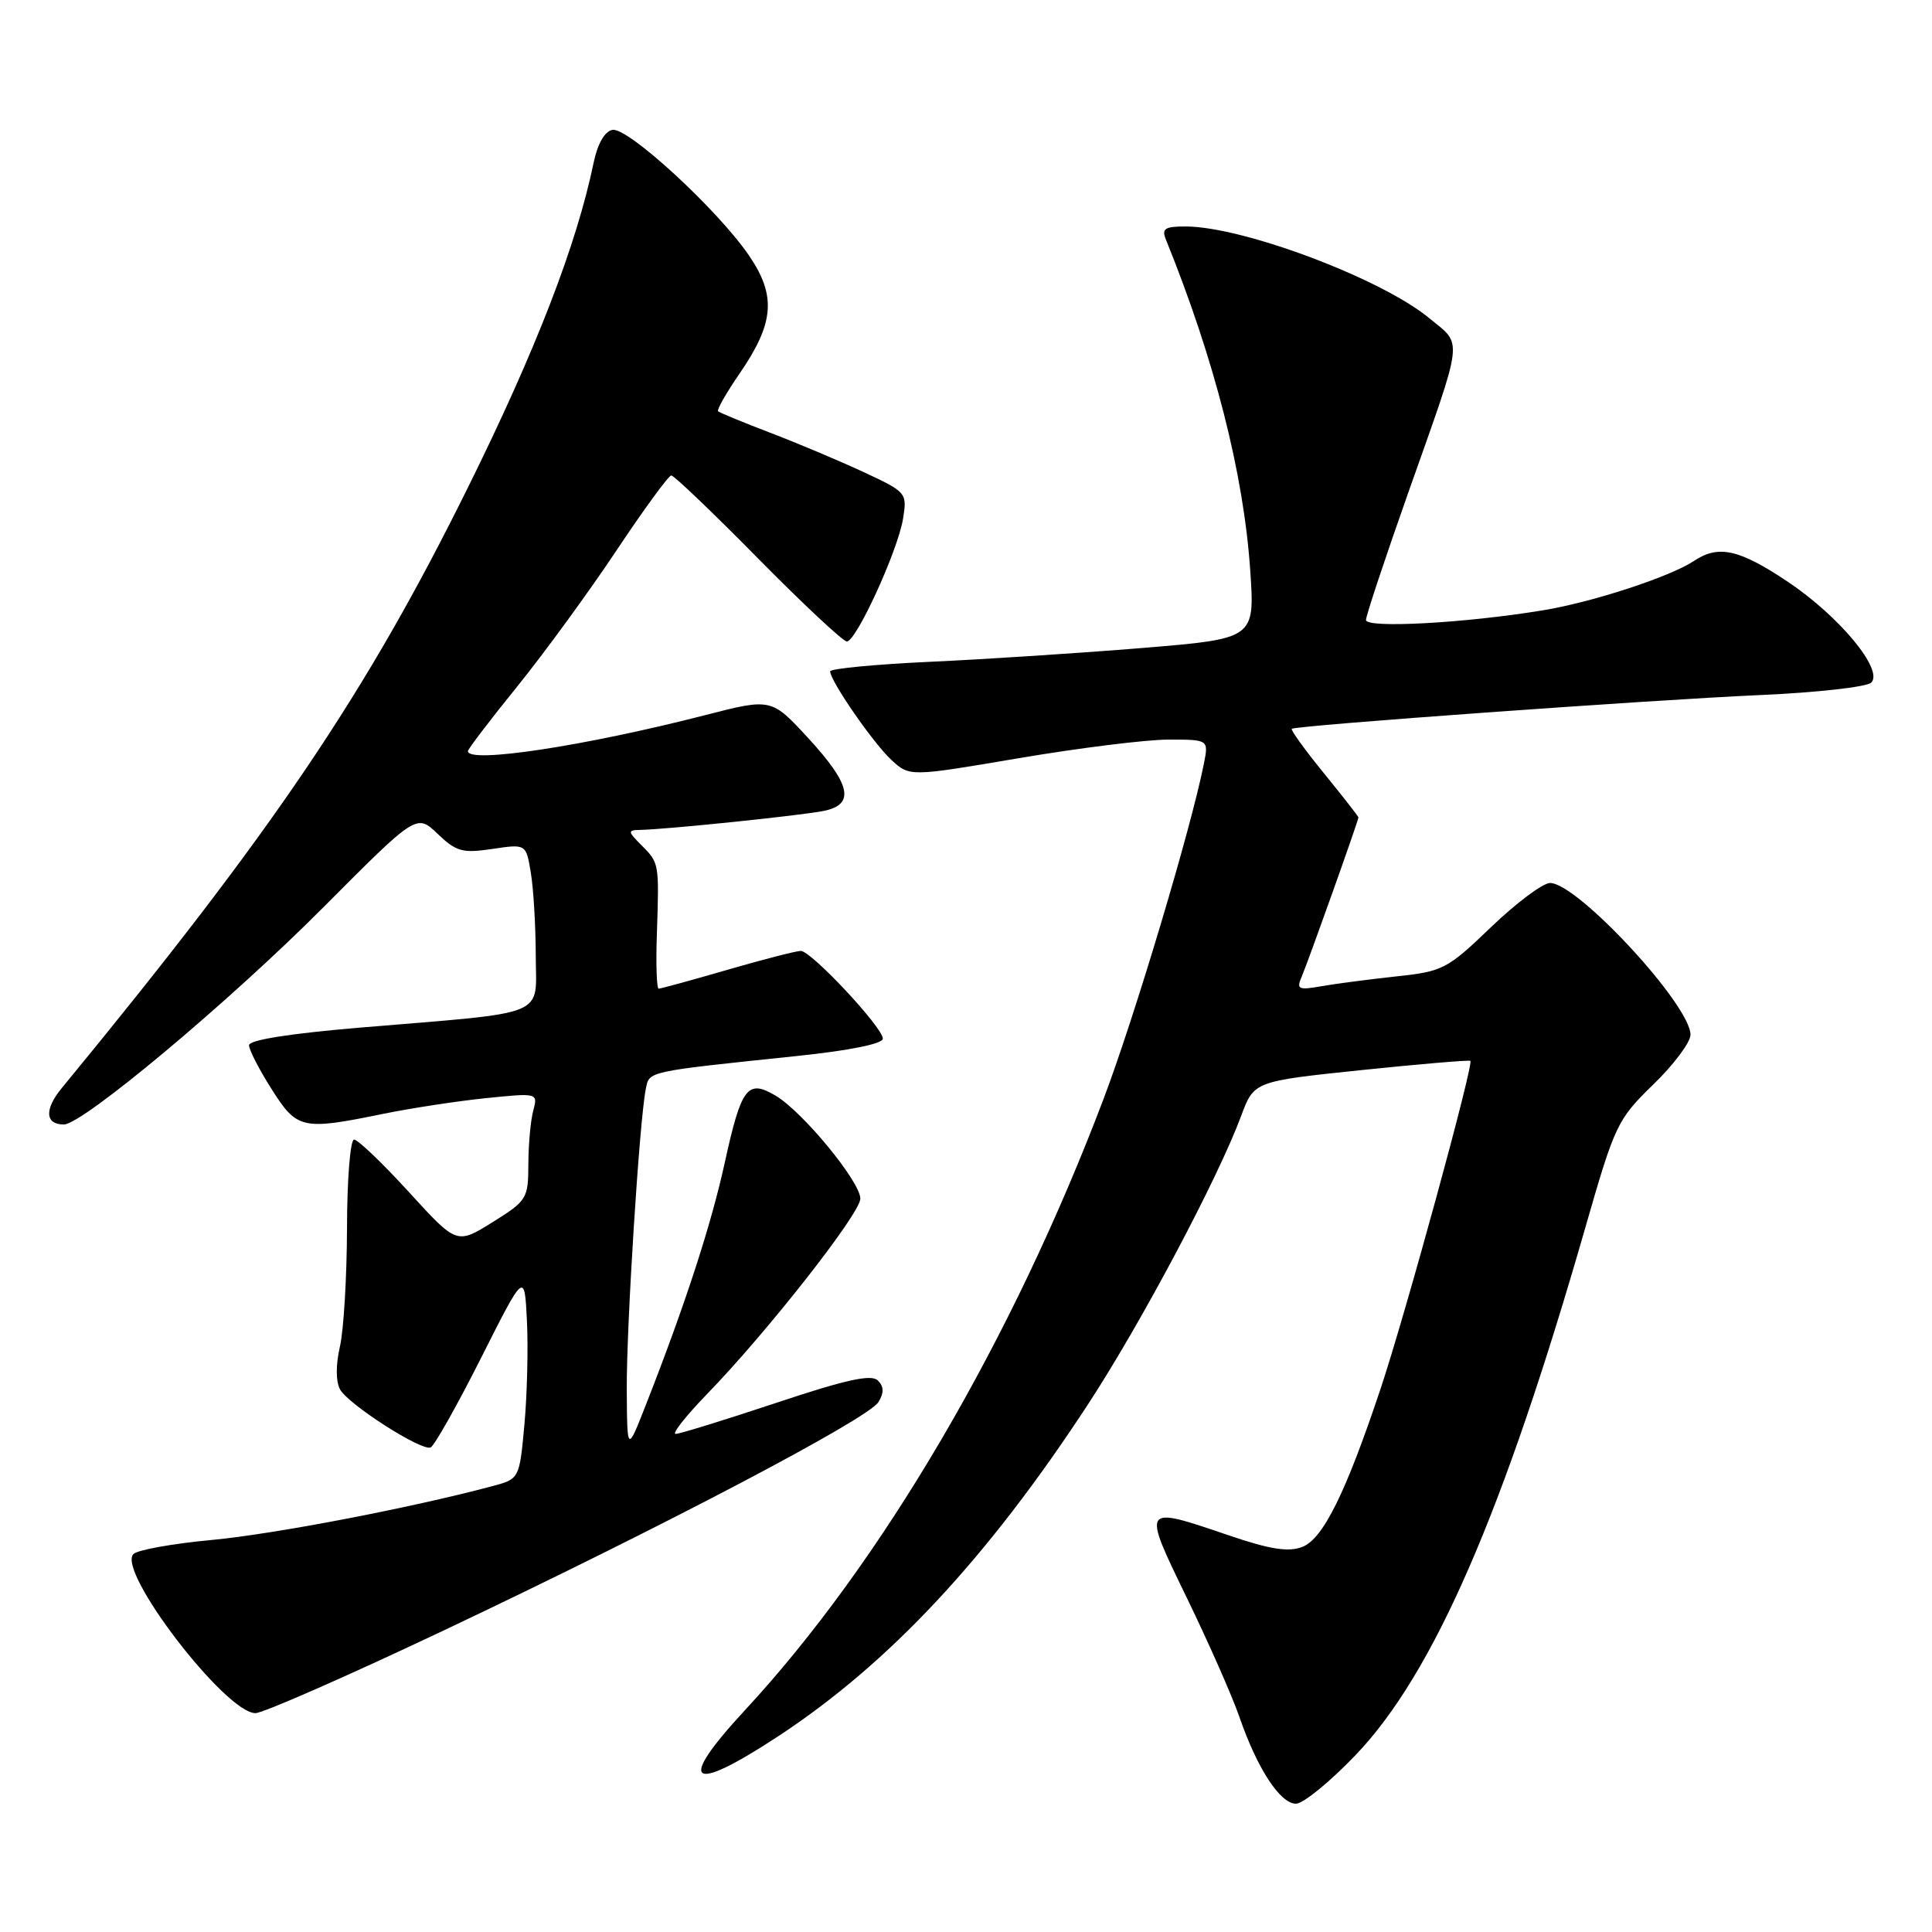 <?xml version="1.0" encoding="UTF-8" standalone="no"?>
<!DOCTYPE svg PUBLIC "-//W3C//DTD SVG 1.1//EN" "http://www.w3.org/Graphics/SVG/1.1/DTD/svg11.dtd" >
<svg xmlns="http://www.w3.org/2000/svg" xmlns:xlink="http://www.w3.org/1999/xlink" version="1.1" viewBox="0 0 256 256">
 <g >
 <path fill="currentColor"
d=" M 179.62 232.56 C 189.94 221.78 199.22 200.46 210.11 162.50 C 213.98 149.03 214.32 148.32 219.06 143.71 C 221.78 141.08 224.00 138.11 224.00 137.11 C 224.00 133.18 209.03 117.00 205.39 117.00 C 204.45 117.00 200.93 119.63 197.58 122.84 C 191.77 128.42 191.21 128.72 185.00 129.38 C 181.43 129.77 176.96 130.35 175.09 130.68 C 172.02 131.22 171.76 131.09 172.49 129.39 C 173.33 127.44 180.00 108.72 180.00 108.31 C 180.00 108.18 177.94 105.55 175.42 102.45 C 172.90 99.36 170.99 96.71 171.17 96.57 C 171.73 96.13 218.73 92.74 233.20 92.10 C 240.74 91.77 247.38 91.02 247.95 90.45 C 249.63 88.77 243.70 81.63 236.84 77.05 C 230.43 72.77 227.69 72.17 224.47 74.32 C 221.36 76.40 211.07 79.78 204.50 80.86 C 194.25 82.56 181.00 83.29 181.00 82.15 C 181.00 81.58 183.52 74.01 186.59 65.31 C 194.06 44.19 193.86 45.85 189.36 42.14 C 183.01 36.91 164.77 30.04 157.14 30.01 C 154.34 30.00 153.90 30.29 154.49 31.75 C 160.94 47.66 164.79 62.76 165.66 75.56 C 166.28 84.63 166.28 84.63 151.39 85.86 C 143.20 86.53 130.54 87.36 123.25 87.69 C 115.96 88.03 110.00 88.60 110.00 88.96 C 110.00 90.22 115.75 98.53 118.13 100.71 C 120.54 102.92 120.54 102.92 135.02 100.46 C 142.98 99.11 151.90 98.00 154.83 98.00 C 160.16 98.00 160.16 98.00 159.51 101.25 C 157.82 109.76 150.34 134.74 146.27 145.50 C 134.15 177.53 116.83 207.06 98.69 226.63 C 89.61 236.43 91.35 237.79 103.09 230.08 C 117.83 220.40 130.86 206.44 144.22 186.00 C 151.21 175.30 161.35 156.21 164.45 147.89 C 166.16 143.28 166.16 143.28 180.33 141.80 C 188.12 140.99 194.65 140.44 194.83 140.57 C 195.32 140.94 186.20 174.24 182.92 184.06 C 178.30 197.88 175.30 203.93 172.55 204.98 C 170.71 205.68 168.28 205.30 162.87 203.46 C 151.23 199.50 151.29 199.41 157.28 211.76 C 160.15 217.67 163.28 224.76 164.23 227.51 C 166.59 234.35 169.63 239.00 171.72 239.00 C 172.68 239.00 176.23 236.10 179.62 232.56 Z  M 58.57 216.15 C 87.64 202.39 115.03 188.01 116.40 185.78 C 117.15 184.55 117.13 183.73 116.32 182.92 C 115.46 182.06 112.07 182.81 102.84 185.89 C 96.05 188.15 90.06 190.00 89.53 190.00 C 89.00 190.00 90.86 187.64 93.66 184.75 C 101.63 176.54 114.00 160.78 114.00 158.83 C 114.00 156.59 106.36 147.30 102.77 145.18 C 99.04 142.97 98.23 144.05 96.02 154.12 C 94.23 162.30 90.79 172.87 85.64 186.00 C 83.10 192.50 83.10 192.50 83.05 184.15 C 83.00 175.81 84.73 148.45 85.57 144.31 C 86.05 141.91 85.48 142.03 105.75 139.91 C 112.69 139.18 116.99 138.30 116.98 137.62 C 116.96 136.12 107.49 126.00 106.11 126.00 C 105.52 126.00 101.15 127.12 96.40 128.50 C 91.66 129.88 87.56 131.00 87.28 131.00 C 87.01 131.00 86.90 127.74 87.04 123.75 C 87.35 114.36 87.35 114.35 85.00 112.00 C 83.19 110.19 83.16 110.00 84.75 109.97 C 88.16 109.92 106.54 108.02 109.25 107.43 C 113.31 106.56 112.72 103.92 107.11 97.82 C 102.21 92.50 102.21 92.50 93.36 94.78 C 77.46 98.86 62.00 101.21 62.00 99.53 C 62.00 99.26 64.95 95.39 68.57 90.92 C 72.18 86.45 78.10 78.33 81.72 72.89 C 85.34 67.45 88.60 63.00 88.95 63.00 C 89.31 63.00 94.49 67.95 100.45 74.00 C 106.42 80.05 111.71 85.00 112.21 85.00 C 113.46 85.00 118.97 72.96 119.66 68.73 C 120.21 65.30 120.13 65.20 114.36 62.52 C 111.14 61.03 105.58 58.68 102.00 57.32 C 98.42 55.95 95.34 54.68 95.15 54.49 C 94.96 54.30 96.23 52.07 97.97 49.54 C 102.62 42.78 102.90 39.18 99.20 33.79 C 95.00 27.69 83.18 16.82 81.15 17.21 C 80.13 17.40 79.19 19.04 78.67 21.51 C 76.41 32.43 71.02 46.37 62.05 64.50 C 48.48 91.95 36.23 110.08 8.19 144.17 C 5.86 147.00 5.97 149.00 8.46 149.00 C 10.95 149.00 30.43 132.70 42.85 120.22 C 55.20 107.82 55.20 107.82 57.99 110.49 C 60.46 112.85 61.28 113.08 65.24 112.49 C 69.71 111.82 69.71 111.82 70.34 115.66 C 70.69 117.77 70.98 122.70 70.99 126.62 C 71.00 134.89 73.09 134.04 47.75 136.16 C 38.39 136.95 33.00 137.80 33.00 138.50 C 33.00 139.11 34.34 141.72 35.98 144.30 C 39.36 149.64 40.02 149.79 50.68 147.61 C 54.43 146.84 60.60 145.90 64.39 145.51 C 71.27 144.81 71.28 144.82 70.66 147.16 C 70.31 148.44 70.02 151.64 70.01 154.25 C 70.00 158.82 69.83 159.10 65.26 161.95 C 60.52 164.90 60.52 164.90 54.18 157.95 C 50.69 154.13 47.42 151.00 46.92 151.00 C 46.41 151.00 45.99 156.29 45.98 162.75 C 45.96 169.21 45.54 176.27 45.04 178.43 C 44.49 180.82 44.49 183.05 45.05 184.09 C 46.10 186.05 55.76 192.26 57.05 191.80 C 57.52 191.64 60.52 186.32 63.71 180.00 C 69.50 168.50 69.50 168.50 69.82 175.00 C 70.00 178.57 69.85 184.76 69.49 188.73 C 68.83 195.97 68.83 195.97 65.17 196.94 C 54.32 199.83 36.36 203.27 28.09 204.05 C 22.91 204.53 18.23 205.37 17.68 205.92 C 15.44 208.16 29.89 227.00 33.85 227.00 C 34.83 227.00 45.95 222.12 58.57 216.15 Z "/>
</g>
</svg>